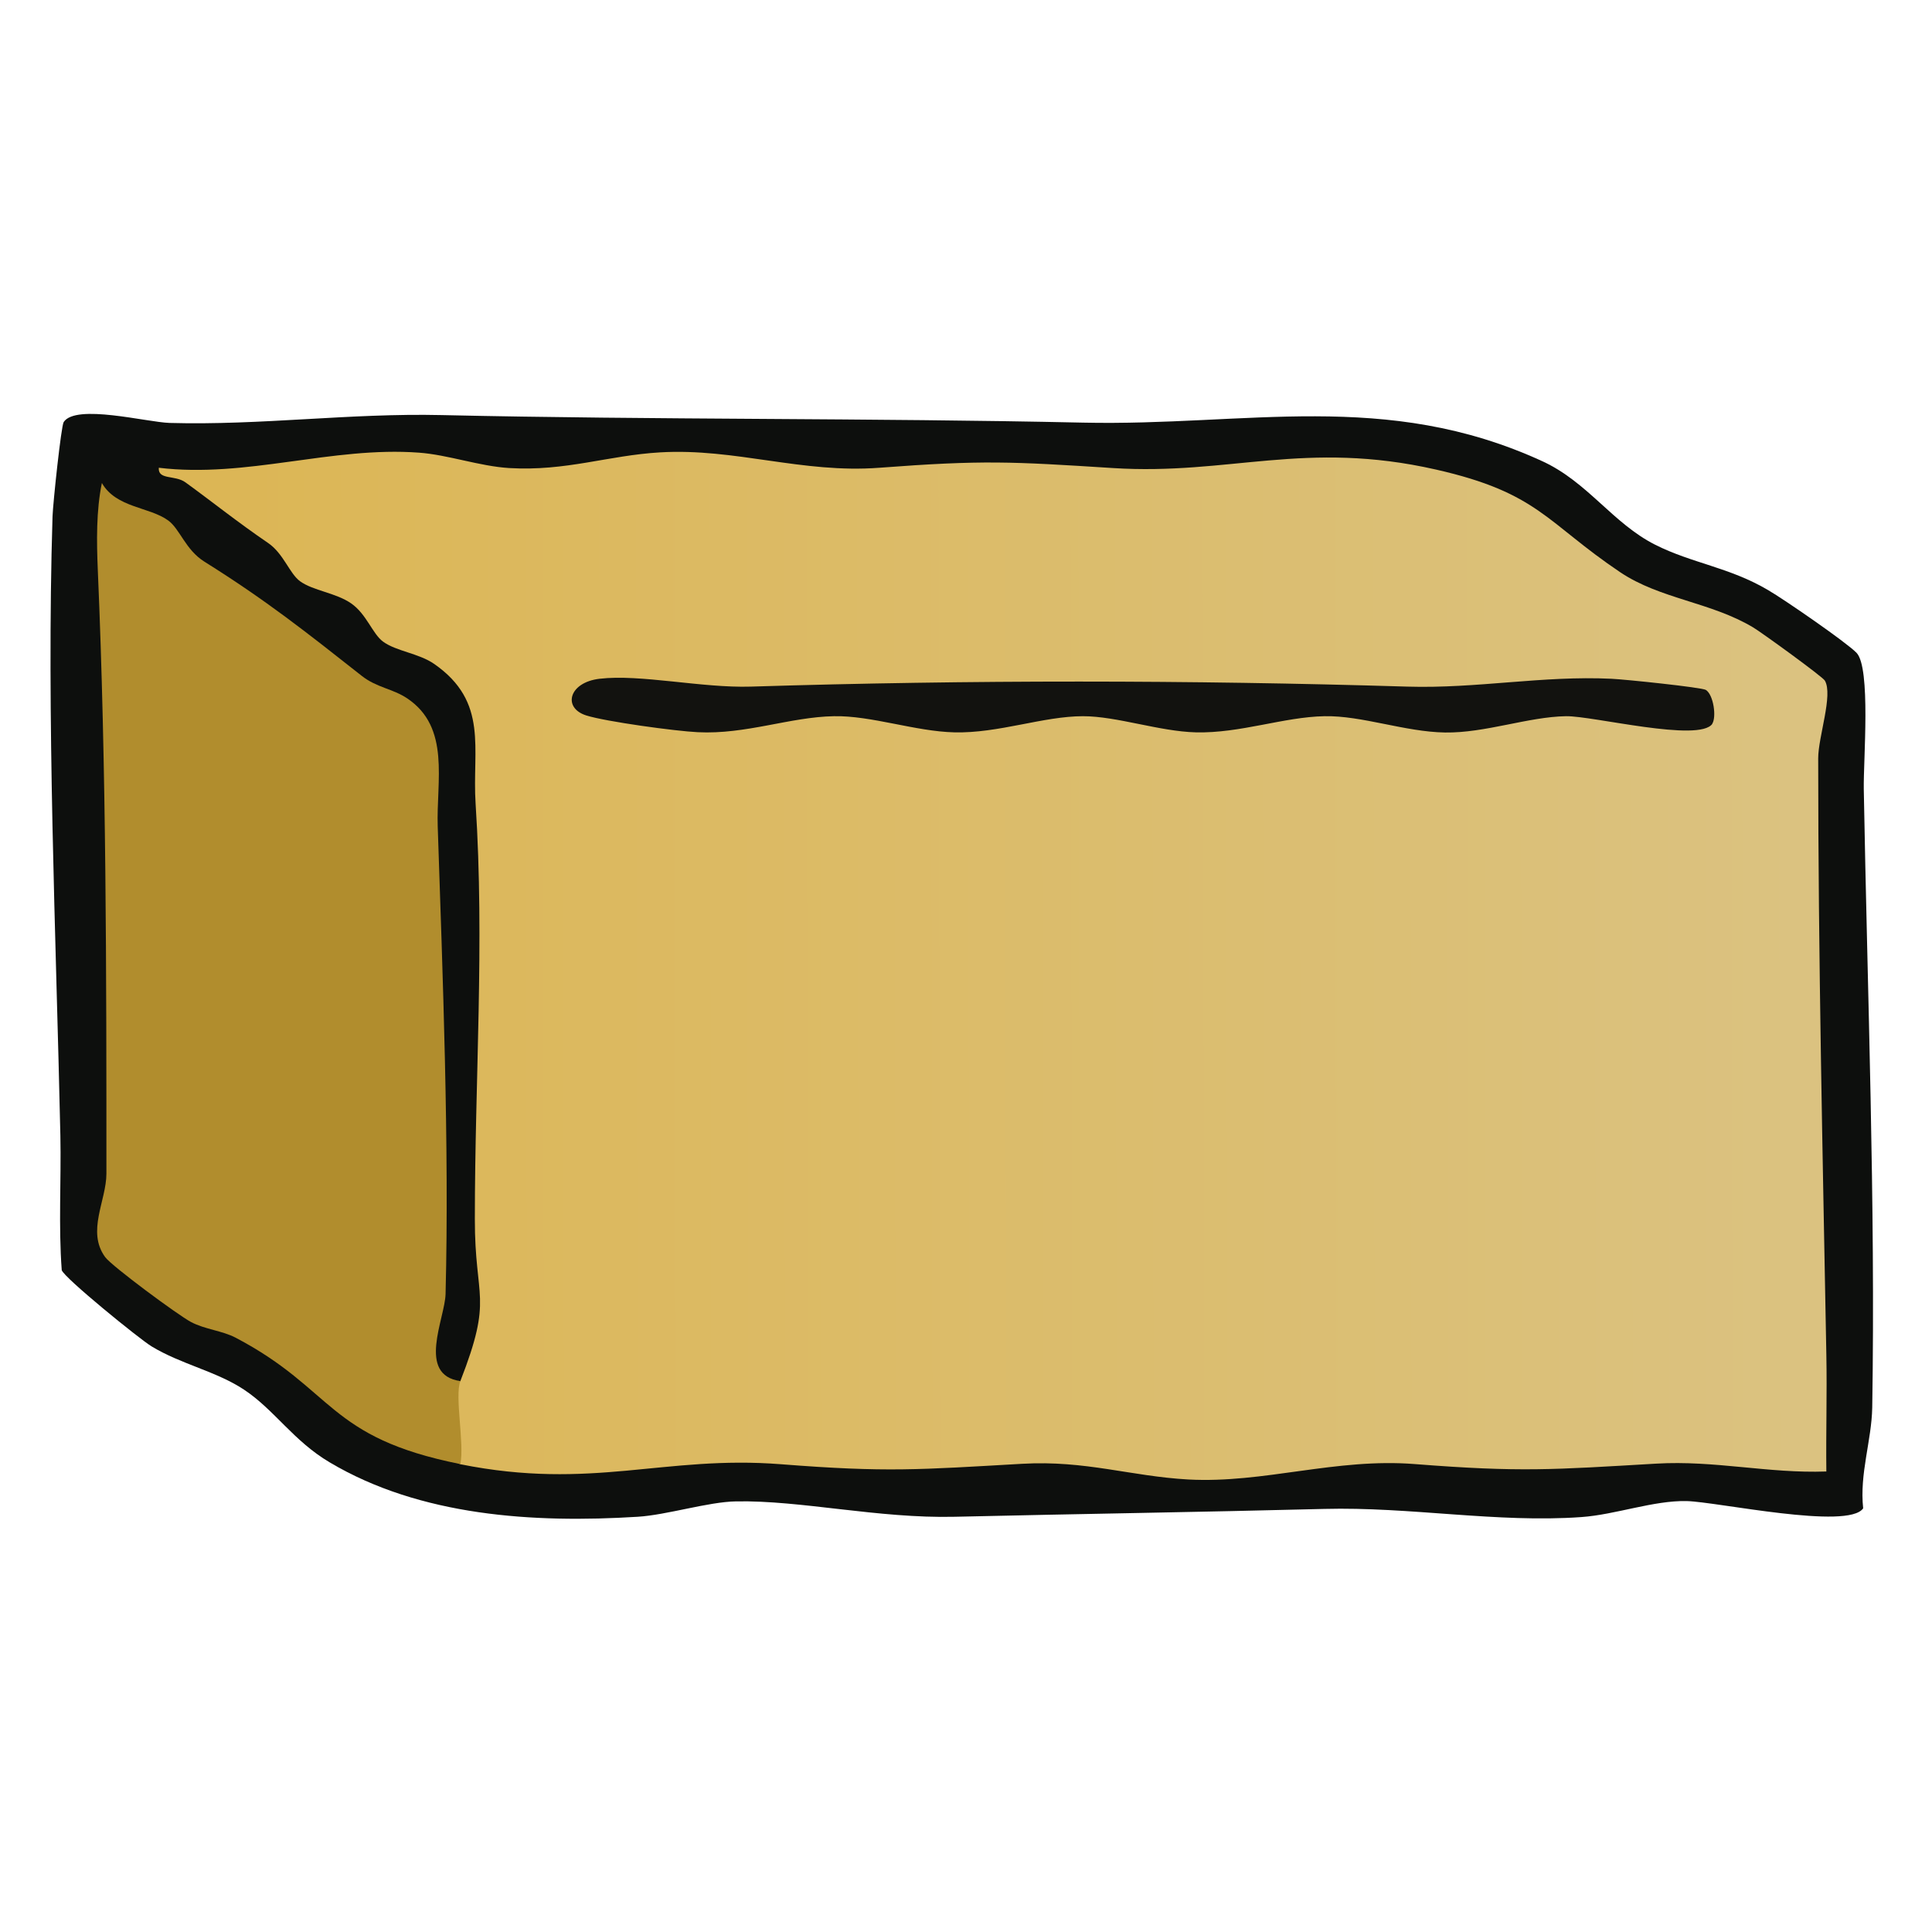 <svg xmlns="http://www.w3.org/2000/svg" data-name="fill_squarebalestraw" viewBox="0 0 128 128"><defs><linearGradient id="a" x1="-501.78" x2="-711.78" y1="-612.23" y2="-611.87" gradientTransform="matrix(.5 0 0 .5 370 370)" gradientUnits="userSpaceOnUse"><stop offset="0" stop-color="#dbc280"/><stop offset="1" stop-color="#dcb655"/></linearGradient></defs><path d="M123.44 99.93c-.99 1.45-9.67-.43-11.69-.48-2.19-.05-4.72.9-6.98 1.06-5.59.4-11.34-.69-17.04-.54-8.17.21-16.31.33-24.48.52-5.07.12-10.18-1.1-14.48-1.02-1.85.03-4.58.9-6.52 1.02-6.92.43-14.4-.04-20.4-3.6-2.42-1.43-3.65-3.47-5.68-4.82-1.84-1.22-4.17-1.68-6.13-2.87-.82-.5-5.8-4.55-5.95-5.05-.22-2.96-.03-5.94-.09-8.91-.29-13.22-.93-27.84-.52-41.02.03-.88.57-6 .74-6.26.81-1.22 5.49.01 7.01.06 6.07.17 11.95-.66 18.02-.52 14.15.32 28.39.19 42.5.5 10.84.24 20.06-2.21 30.44 2.56 3 1.38 4.67 4.12 7.47 5.53 2.46 1.24 4.92 1.49 7.49 3.01 1.05.61 5.17 3.45 5.85 4.15.96 1 .45 7.12.48 9.02.24 13.5.78 27.45.56 40.99-.04 2.17-.85 4.39-.6 6.67" style="fill:#0d0f0d"/><path d="M30.5 91.5c2.2-5.64.95-5.34.96-10.75 0-9.22.65-18.26.05-27.5-.24-3.64.89-6.73-2.74-9.26-1.02-.71-2.52-.84-3.39-1.48-.7-.51-1.09-1.82-2.11-2.53s-2.52-.84-3.39-1.47c-.7-.51-1.09-1.83-2.11-2.53-2.12-1.45-3.54-2.61-5.48-4.02-.7-.51-1.83-.14-1.77-.97 5.81.7 11.47-1.43 17.24-1 1.92.14 4.01.9 5.98 1.02 3.78.22 6.55-.84 10-1.04 4.96-.29 9.42 1.41 14.52 1.02 6.87-.52 8.72-.41 15.48.02 7.68.49 12.72-1.87 21.4.1 6.79 1.54 7.29 3.5 12.2 6.8 2.67 1.79 6 1.97 8.83 3.67.58.35 4.58 3.25 4.73 3.51.56.95-.44 3.72-.44 5.15 0 13.14.3 26.41.54 39.5.05 2.58-.03 5.17 0 7.75-3.83.14-7.41-.75-11.27-.52-6.88.4-8.96.58-15.98.03-5.26-.42-10.01 1.29-15.02 1.02-3.8-.21-6.81-1.28-11-1.04-6.87.39-8.96.58-15.98.03-7.76-.61-12.51 1.75-21.25 0-1.42-.51-1.8-5.44 0-5.5Z" style="fill:url(#a)"/><path d="M30.5 97c-8.86-1.77-8.33-4.93-14.88-8.37-.89-.47-2.03-.55-2.96-1.04-.87-.46-5.26-3.71-5.69-4.3-1.25-1.71.08-3.74.08-5.54 0-13.21 0-26.83-.57-39.98-.08-1.87-.11-3.94.27-5.77.94 1.65 3.16 1.58 4.39 2.48.78.56 1.14 1.94 2.4 2.73 4.09 2.56 6.71 4.64 10.43 7.57.99.78 2.06.85 3.01 1.49 2.88 1.93 1.92 5.47 2.02 8.48.33 9.82.77 21.2.52 30.98-.04 1.63-1.93 5.36.98 5.77-.39 1.01.28 4.14 0 5.5" style="fill:#b18d2d"/><path d="M113.45 47.95c-.85 1.26-7.94-.53-9.7-.5-2.5.04-5.35 1.12-8.01 1.08s-5.51-1.13-7.99-1.08c-2.7.05-5.58 1.14-8.52 1.07-2.41-.06-5.24-1.07-7.48-1.07-2.63 0-5.59 1.14-8.52 1.07-2.58-.06-5.51-1.12-7.98-1.07-2.9.05-5.83 1.22-9.02 1.06-1.48-.07-6.09-.7-7.39-1.11-1.58-.5-1.16-2.19.88-2.43 2.69-.32 6.79.62 10.02.52 14.48-.45 29.07-.44 43.5 0 4.63.14 8.95-.74 13.52-.52.9.04 5.99.57 6.26.74.51.33.71 1.8.42 2.24Z" style="fill:#12120f"/></svg>